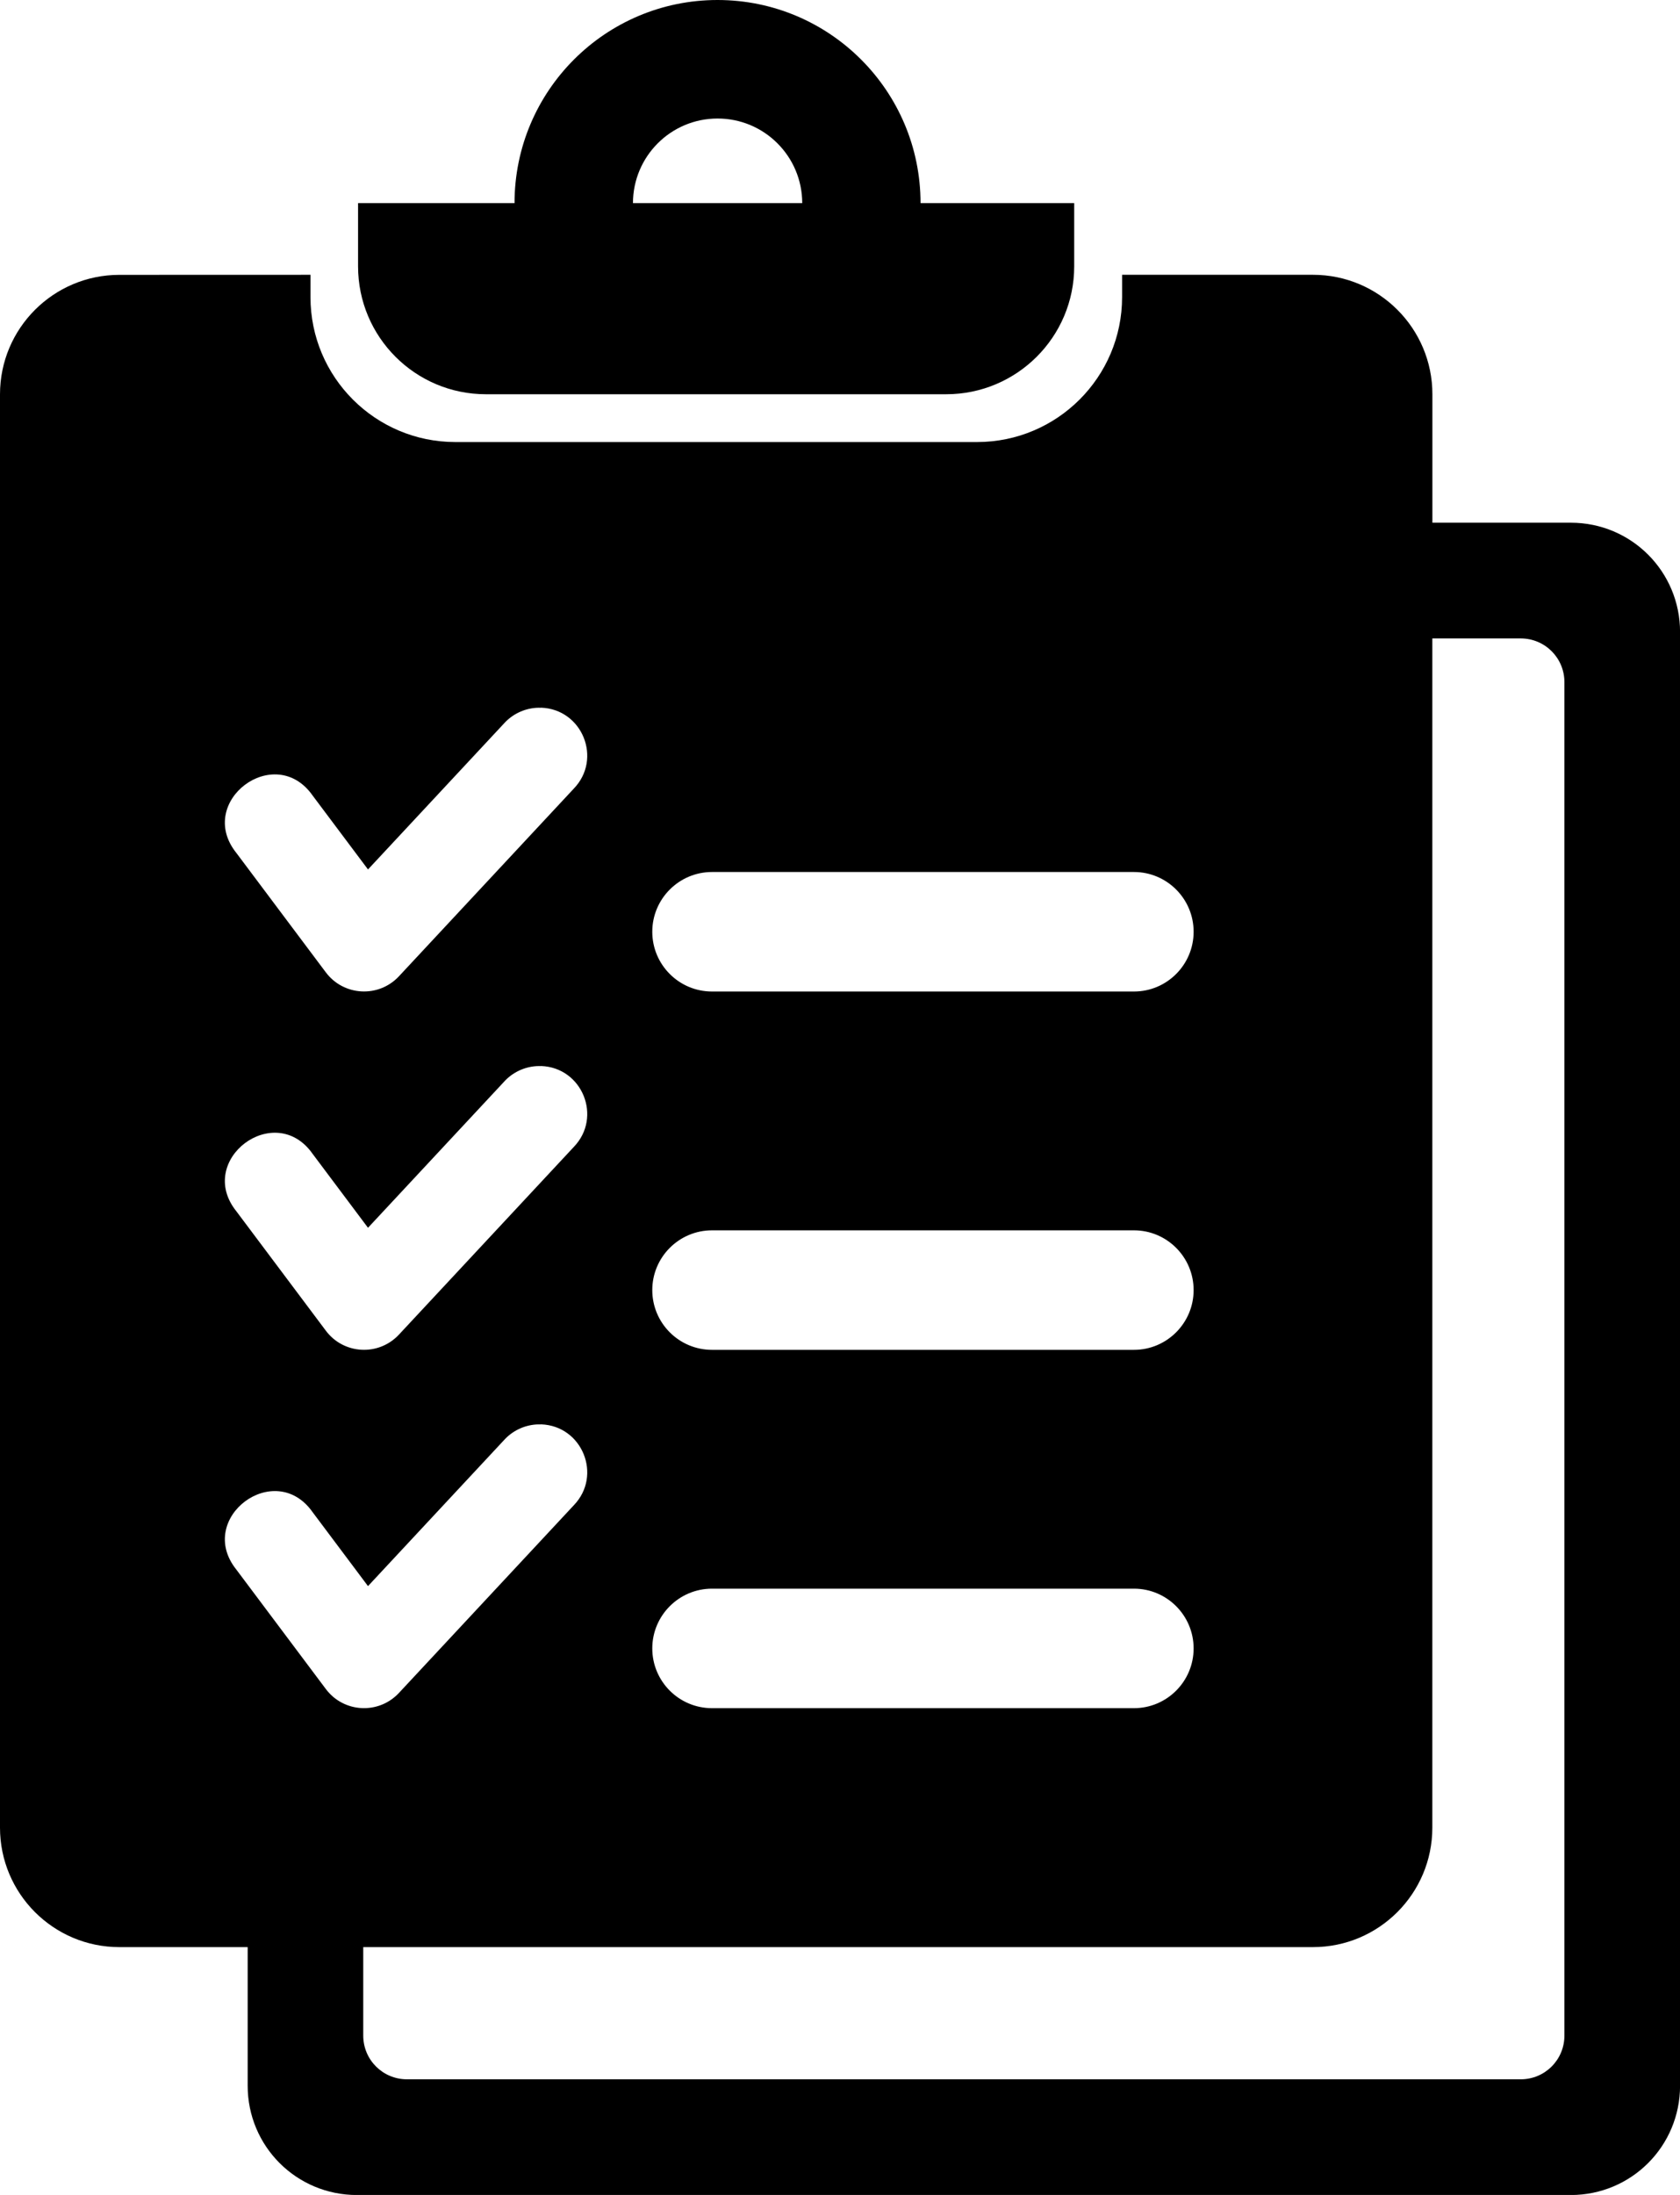 <?xml version="1.0" encoding="UTF-8" standalone="no"?>
<!-- Created with Inkscape (http://www.inkscape.org/) -->

<svg
   xmlns:dc="http://purl.org/dc/elements/1.1/"
   xmlns:cc="http://creativecommons.org/ns#"
   xmlns:rdf="http://www.w3.org/1999/02/22-rdf-syntax-ns#"
   xmlns:svg="http://www.w3.org/2000/svg"
   xmlns="http://www.w3.org/2000/svg"
   xmlns:sodipodi="http://sodipodi.sourceforge.net/DTD/sodipodi-0.dtd"
   xmlns:inkscape="http://www.inkscape.org/namespaces/inkscape"
   width="27.574"
   height="36"
   viewBox="0 0 27.574 36"
   version="1.1"
   id="svg853"
   inkscape:version="0.92.2 (5c3e80d, 2017-08-06)"
   sodipodi:docname="bimetrical_icon_clipboard.svg">
  <defs
     id="bimetrical_icon_clipboard" />
  <sodipodi:namedview
     id="base"
     pagecolor="#ffffff"
     bordercolor="#666666"
     borderopacity="1.0"
     inkscape:pageopacity="0.0"
     inkscape:pageshadow="2"
     inkscape:zoom="1.4"
     inkscape:cx="-20.46323"
     inkscape:cy="-54.137794"
     inkscape:document-units="mm"
     inkscape:current-layer="bimetrical-layer-1"
     showgrid="false"
     fit-margin-top="0"
     fit-margin-left="0"
     fit-margin-right="0"
     fit-margin-bottom="0"
     inkscape:window-width="1920"
     inkscape:window-height="1017"
     inkscape:window-x="1912"
     inkscape:window-y="-8"
     inkscape:window-maximized="1" />
  <g
     inkscape:label="Layer 1"
     inkscape:groupmode="layer"
     id="bimetrical-layer-1"
     transform="translate(-79.415,-66.536)">
    <path
       style="fill:#000000;fill-opacity:1;stroke-width:0.44"
       d="m 91.192,66.536 c -1.84,9.7e-5 -3.332,1.492 -3.332,3.332 h -2.568 v 1.036 c 0,1.159 0.939,2.098 2.098,2.098 h 7.556 c 1.158,0 2.1,-0.939 2.1,-2.098 v -1.036 h -2.522 c -9.7e-5,-1.84 -1.492,-3.332 -3.333,-3.332 z m 0,1.944 c 0.767,-0.001 1.39,0.621 1.39,1.388 h -2.778 c 2.37e-4,-0.766 0.621,-1.388 1.388,-1.388 z m -9.818,2.564 c -1.081,0 -1.959,0.877 -1.959,1.959 v 23.509 c 0,1.081 0.877,1.959 1.959,1.959 h 2.106 v 2.273 c 0,0.993 0.8,1.793 1.793,1.793 h 19.924 c 0.993,0 1.793,-0.8 1.793,-1.793 V 76.902 c 0,-0.993 -0.8,-1.793 -1.793,-1.793 h -2.272 v -2.107 c 0,-1.081 -0.878,-1.959 -1.959,-1.959 h -3.134 v 0.366 c 0,1.313 -1.068,2.377 -2.38,2.377 h -8.563 c -1.313,0 -2.378,-1.064 -2.378,-2.377 v -0.366 z m 21.55,5.963 h 1.451 c 0.397,0 0.717,0.32 0.717,0.717 v 22.198 c 0,0.397 -0.32,0.717 -0.717,0.717 H 86.094 c -0.397,0 -0.717,-0.32 -0.717,-0.717 v -1.451 h 15.588 c 1.081,0 1.959,-0.878 1.959,-1.959 z M 88.294,78.143 h 0.003 c 0.677,0.025 1.006,0.839 0.536,1.327 l -2.87,3.078 c -0.333,0.357 -0.907,0.326 -1.2,-0.064 l -1.469,-1.959 c -0.675,-0.842 0.634,-1.824 1.253,-0.94 l 0.908,1.211 2.232,-2.394 c 0.136,-0.151 0.326,-0.243 0.529,-0.257 0.026,-0.001 0.052,-0.002 0.078,-7.17e-4 z m 2.807,2.695 h 6.926 c 0.54,0 0.979,0.439 0.979,0.98 0,0.541 -0.439,0.98 -0.979,0.98 h -6.926 c -0.541,0 -0.98,-0.439 -0.98,-0.98 -4.7e-5,-0.54 0.439,-0.98 0.98,-0.98 z m -2.807,3.182 h 0.003 c 0.677,0.025 1.006,0.839 0.536,1.327 l -2.87,3.078 c -0.333,0.357 -0.907,0.327 -1.2,-0.064 l -1.469,-1.959 c -0.675,-0.842 0.634,-1.824 1.253,-0.94 l 0.908,1.211 2.232,-2.394 c 0.136,-0.151 0.326,-0.243 0.529,-0.257 0.026,-0.001 0.052,-0.002 0.078,-7.17e-4 z m 2.807,2.695 h 6.926 c 0.54,0 0.979,0.439 0.979,0.98 0,0.54 -0.439,0.98 -0.979,0.98 h -6.926 c -0.541,0 -0.98,-0.439 -0.98,-0.98 -4.7e-5,-0.54 0.439,-0.98 0.98,-0.98 z m -2.807,3.182 h 0.003 c 0.677,0.025 1.006,0.839 0.536,1.327 l -2.87,3.078 c -0.333,0.357 -0.907,0.327 -1.2,-0.064 l -1.469,-1.959 c -0.675,-0.842 0.634,-1.824 1.253,-0.94 l 0.908,1.211 2.232,-2.394 c 0.136,-0.151 0.326,-0.243 0.529,-0.257 0.026,-0.001 0.052,-0.002 0.078,-7.17e-4 z m 2.807,2.695 h 6.926 c 0.54,0 0.979,0.439 0.979,0.98 0,0.541 -0.439,0.98 -0.979,0.98 h -6.926 c -0.541,0 -0.98,-0.439 -0.98,-0.98 -4.7e-5,-0.54 0.439,-0.98 0.98,-0.98 z"
       id="bimetrical-path-clipboard"
       inkscape:connector-curvature="0" />
  </g>
</svg>
